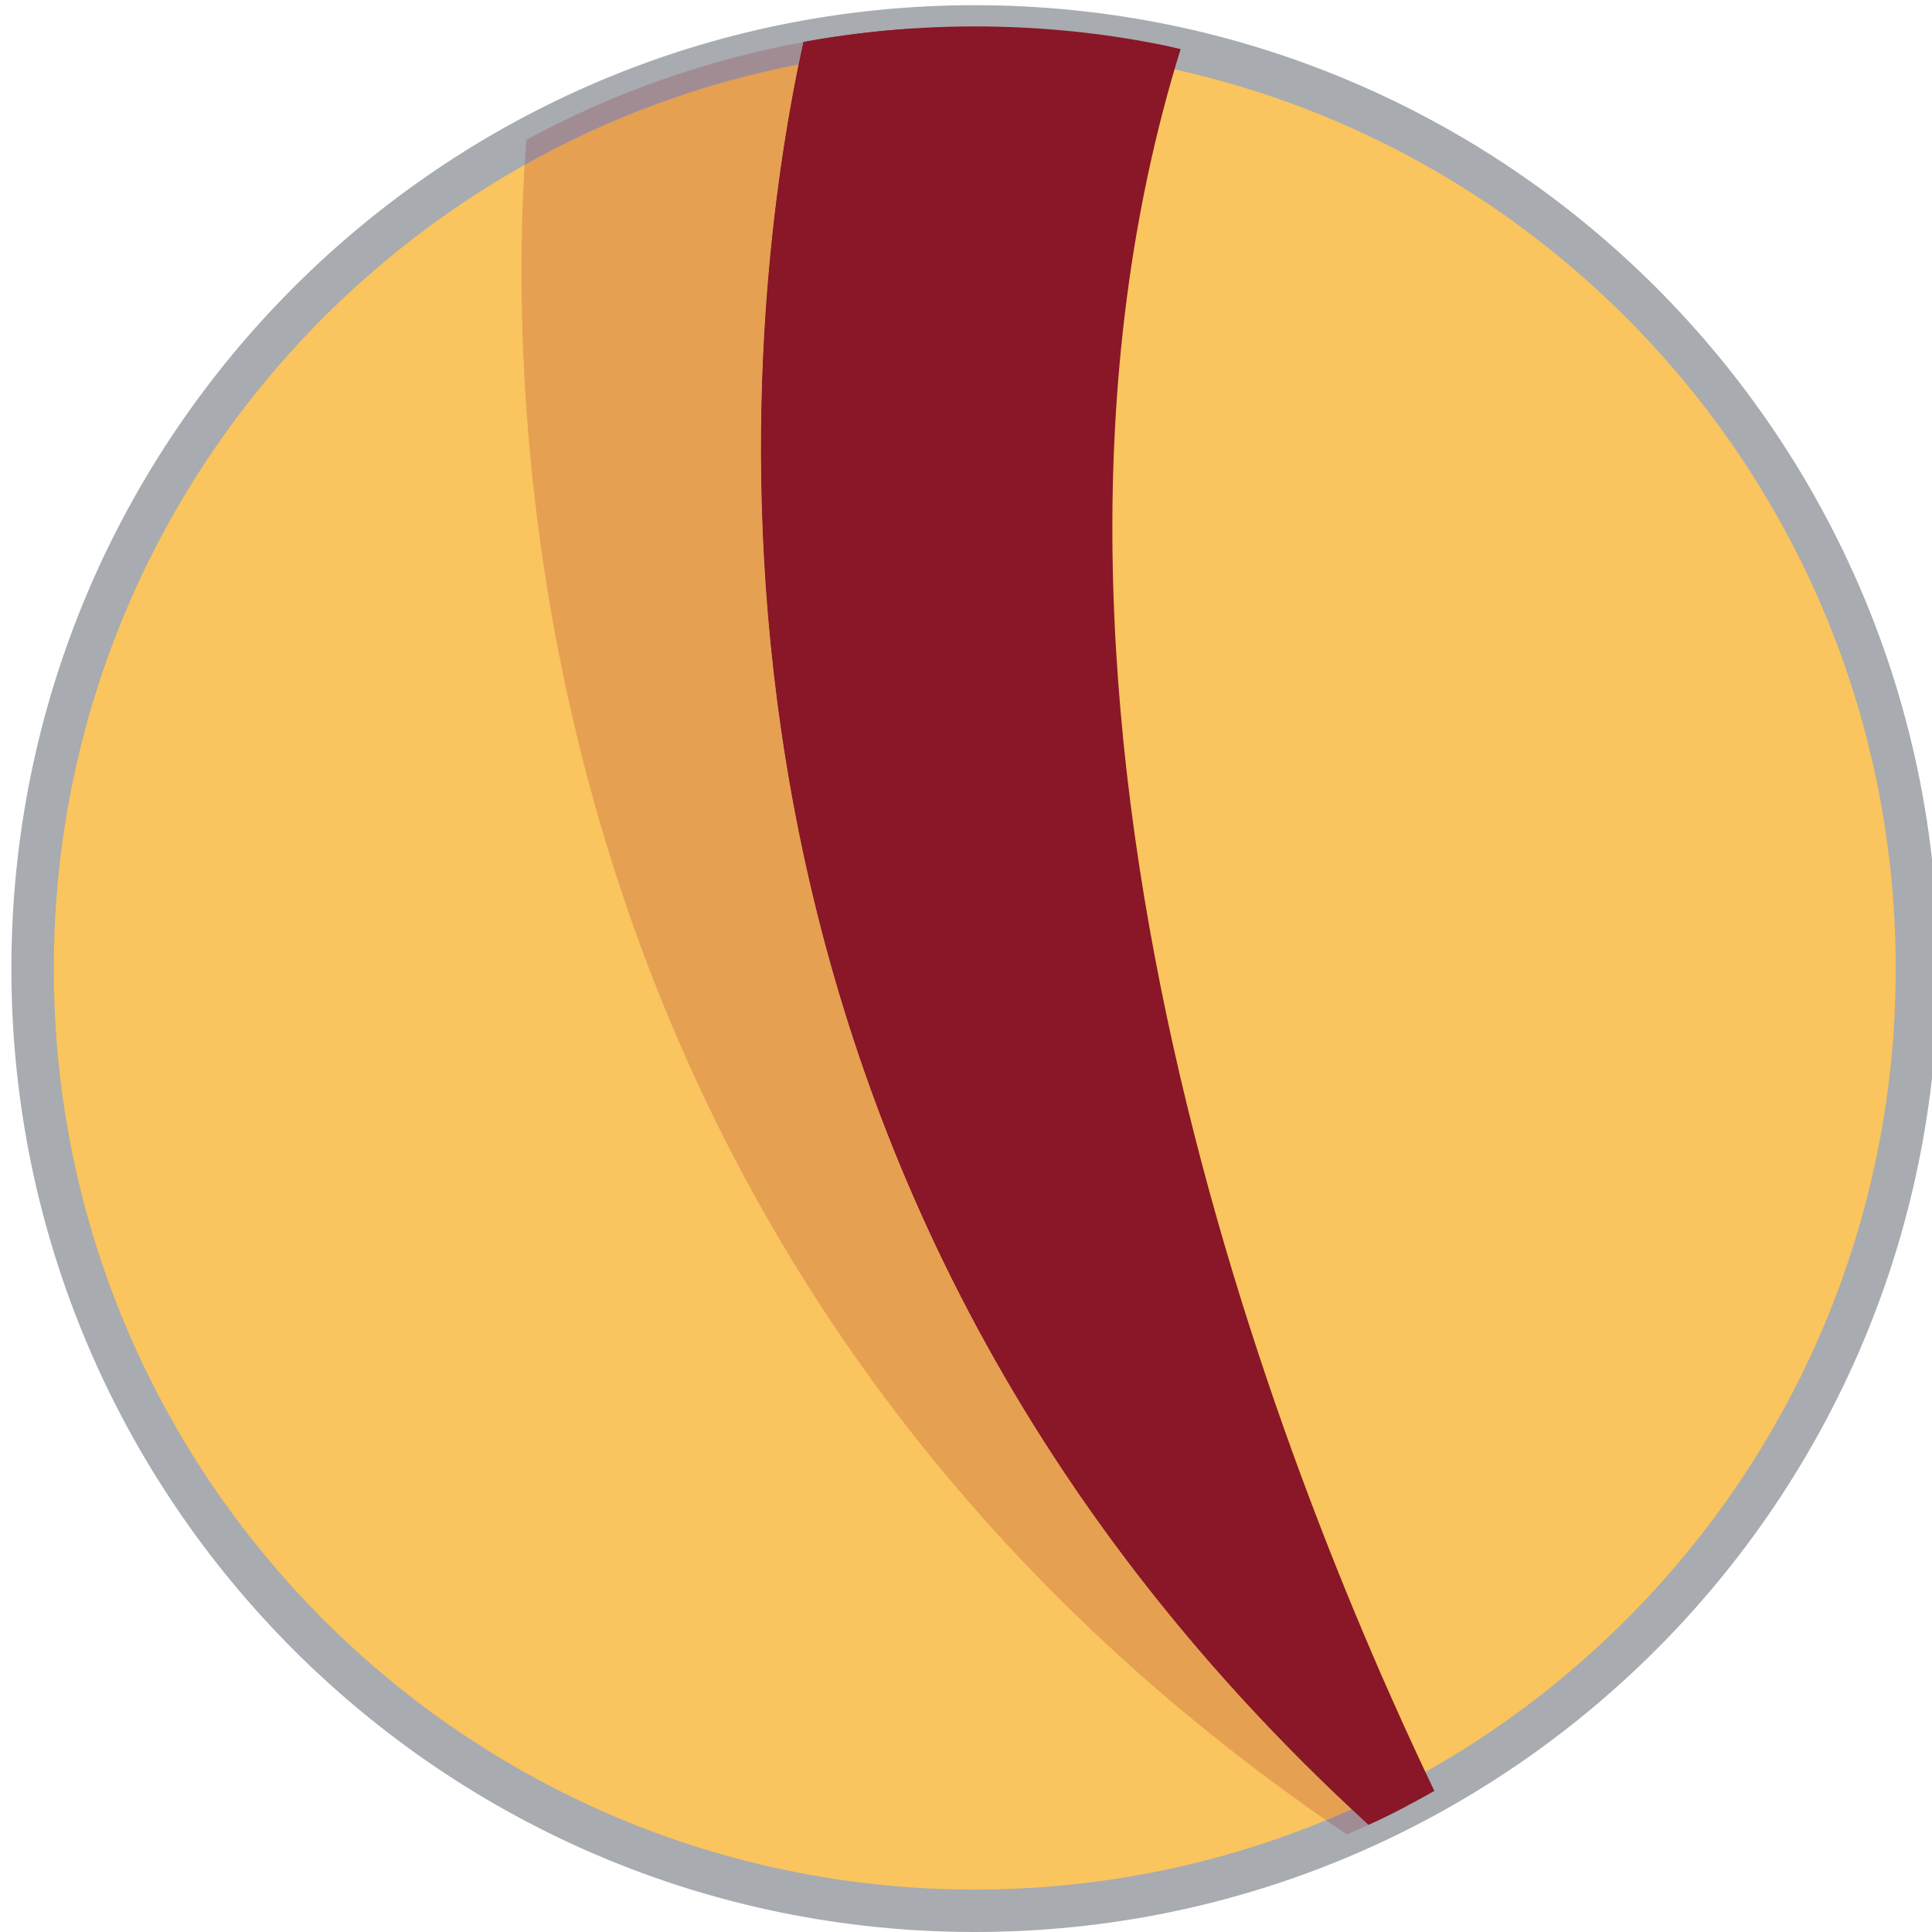 <?xml version="1.0" encoding="iso-8859-1"?>
<!-- Generator: Adobe Illustrator 20.0.0, SVG Export Plug-In . SVG Version: 6.00 Build 0)  -->
<svg version="1.1" xmlns="http://www.w3.org/2000/svg" xmlns:xlink="http://www.w3.org/1999/xlink" x="0px" y="0px"
	 viewBox="0 0 180 180" style="enable-background:new 0 0 180 180;" xml:space="preserve">
<g id="eurlig">
	<g>
		<path style="fill:#FAC45E;" d="M90.818,2.461c48.48,0,87.781,39.301,87.781,87.782s-39.301,87.781-87.781,87.781
			S3.037,138.723,3.037,90.243S42.338,2.461,90.818,2.461"/>
		<path style="fill:#A8ABB0;" d="M90.818,2.461v1.976c23.701,0.001,45.14,9.601,60.673,25.132
			c15.531,15.534,25.131,36.973,25.132,60.674c-0.001,23.701-9.6,45.14-25.132,60.673c-15.533,15.531-36.972,25.131-60.673,25.132
			c-23.701-0.001-45.14-9.6-60.674-25.132C14.614,135.383,5.014,113.944,5.013,90.243c0.001-23.701,9.601-45.14,25.132-60.674
			C45.678,14.038,67.117,4.438,90.818,4.437V2.461V0.485C41.246,0.486,1.062,40.67,1.061,90.243
			C1.062,139.815,41.246,179.999,90.818,180c49.572-0.001,89.756-40.185,89.757-89.757C180.574,40.67,140.39,0.486,90.818,0.485
			V2.461"/>
		<path style="fill:#891727;" d="M109.997,4.574c-0.503-0.101-0.972-0.235-1.475-0.335c-5.7-1.174-11.635-1.777-17.704-1.777
			c-5.465,0-10.797,0.503-15.96,1.442C69.862,26.469,58.294,106.672,127.5,170.01c1.107-0.503,2.213-1.039,3.286-1.609
			c0.637-0.335,1.241-0.636,1.878-1.006c0.335-0.167,0.636-0.368,0.972-0.536C119.285,136.883,90.986,65.866,109.997,4.574"/>
		<path style="fill:#E5A051;" d="M123.548,169.586C49.677,118.317,47.29,41.623,48.879,15.367c7.832-4.397,16.425-7.6,25.531-9.363
			c-5.109,24.894-13.972,101.289,51.521,162.555C125.143,168.913,124.348,169.255,123.548,169.586"/>
		<path style="fill:#A28C94;" d="M125.488,170.916c-0.653-0.443-1.298-0.884-1.94-1.33c0.8-0.331,1.596-0.674,2.383-1.028
			c0.519,0.485,1.041,0.968,1.569,1.451c1.107-0.503,2.213-1.039,3.286-1.609c0.106-0.055,0.21-0.11,0.315-0.164
			c0.006,0.01,0.014,0.021,0.02,0.031c-0.1,0.034-0.234,0.1-0.335,0.167C129.042,169.307,127.299,170.145,125.488,170.916
			 M48.879,15.367c0.05-0.834,0.105-1.614,0.161-2.344c7.944-4.304,16.629-7.418,25.814-9.102c-0.143,0.648-0.292,1.342-0.444,2.083
			C65.304,7.767,56.711,10.97,48.879,15.367"/>
		<path style="fill:#891727;" d="M127.5,170.01c-0.528-0.483-1.05-0.966-1.569-1.451C60.438,107.293,69.301,30.898,74.41,6.004
			c0.152-0.741,0.301-1.435,0.444-2.083c3.337-0.612,6.739-1.035,10.197-1.259c-14.178,66.767,27.933,138.593,46.05,165.574
			c-0.105,0.054-0.209,0.109-0.315,0.164C129.713,168.971,128.606,169.507,127.5,170.01"/>
	</g>
</g>
<g id="Layer_1">
</g>
</svg>

